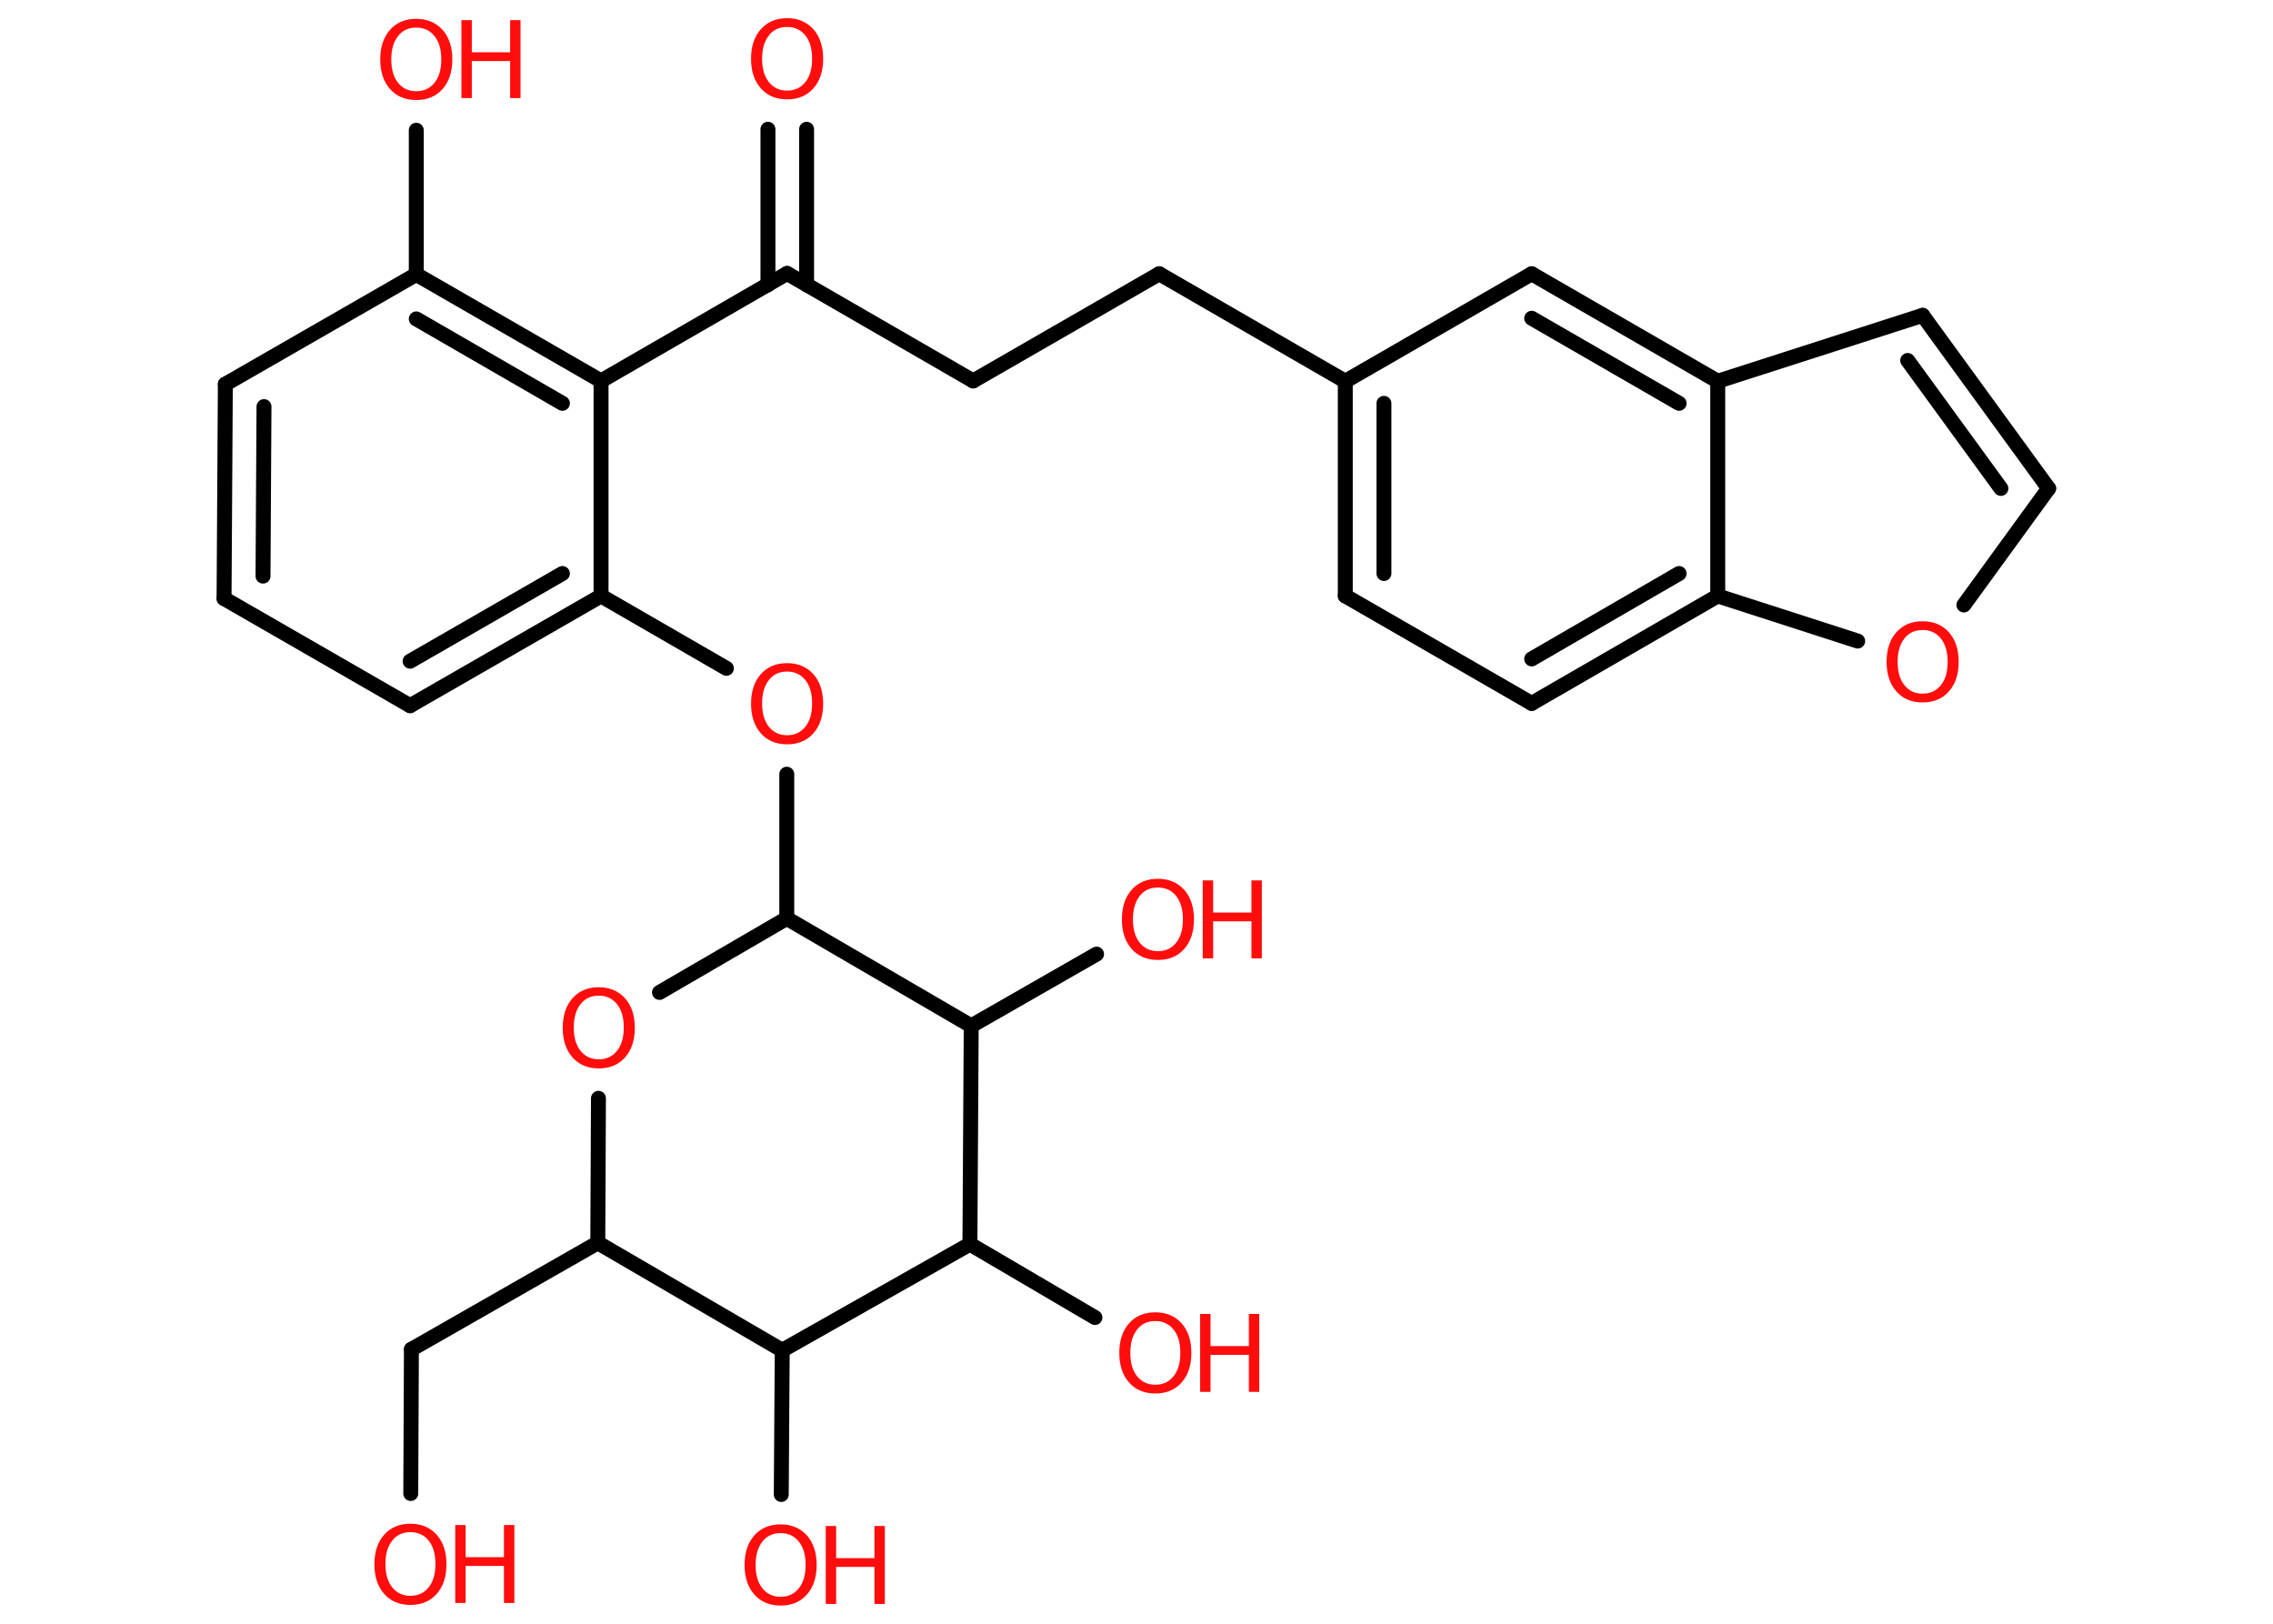 <?xml version='1.0' encoding='UTF-8'?>
<!DOCTYPE svg PUBLIC "-//W3C//DTD SVG 1.1//EN" "http://www.w3.org/Graphics/SVG/1.1/DTD/svg11.dtd">
<svg version='1.2' xmlns='http://www.w3.org/2000/svg' xmlns:xlink='http://www.w3.org/1999/xlink' width='70.0mm' height='50.0mm' viewBox='0 0 70.0 50.0'>
  <desc>Generated by the Chemistry Development Kit (http://github.com/cdk)</desc>
  <g stroke-linecap='round' stroke-linejoin='round' stroke='#000000' stroke-width='.46' fill='#FF0D0D'>
    <rect x='.0' y='.0' width='70.0' height='50.0' fill='#FFFFFF' stroke='none'/>
    <g id='mol1' class='mol'>
      <g id='mol1bnd1' class='bond'>
        <line x1='24.84' y1='3.98' x2='24.84' y2='8.77'/>
        <line x1='23.65' y1='3.98' x2='23.65' y2='8.77'/>
      </g>
      <line id='mol1bnd2' class='bond' x1='24.24' y1='8.42' x2='29.97' y2='11.73'/>
      <line id='mol1bnd3' class='bond' x1='29.97' y1='11.73' x2='35.7' y2='8.43'/>
      <line id='mol1bnd4' class='bond' x1='35.7' y1='8.43' x2='41.43' y2='11.74'/>
      <g id='mol1bnd5' class='bond'>
        <line x1='41.43' y1='11.74' x2='41.43' y2='18.35'/>
        <line x1='42.62' y1='12.42' x2='42.62' y2='17.66'/>
      </g>
      <line id='mol1bnd6' class='bond' x1='41.43' y1='18.35' x2='47.17' y2='21.66'/>
      <g id='mol1bnd7' class='bond'>
        <line x1='47.17' y1='21.66' x2='52.9' y2='18.35'/>
        <line x1='47.17' y1='20.29' x2='51.71' y2='17.66'/>
      </g>
      <line id='mol1bnd8' class='bond' x1='52.9' y1='18.35' x2='57.21' y2='19.74'/>
      <line id='mol1bnd9' class='bond' x1='60.48' y1='18.63' x2='63.09' y2='15.04'/>
      <g id='mol1bnd10' class='bond'>
        <line x1='63.09' y1='15.04' x2='59.21' y2='9.71'/>
        <line x1='61.62' y1='15.04' x2='58.75' y2='11.1'/>
      </g>
      <line id='mol1bnd11' class='bond' x1='59.21' y1='9.71' x2='52.9' y2='11.74'/>
      <line id='mol1bnd12' class='bond' x1='52.9' y1='18.35' x2='52.9' y2='11.74'/>
      <g id='mol1bnd13' class='bond'>
        <line x1='52.9' y1='11.74' x2='47.17' y2='8.43'/>
        <line x1='51.71' y1='12.42' x2='47.17' y2='9.8'/>
      </g>
      <line id='mol1bnd14' class='bond' x1='41.43' y1='11.74' x2='47.17' y2='8.43'/>
      <line id='mol1bnd15' class='bond' x1='24.24' y1='8.42' x2='18.51' y2='11.73'/>
      <g id='mol1bnd16' class='bond'>
        <line x1='18.51' y1='11.73' x2='12.82' y2='8.45'/>
        <line x1='17.32' y1='12.42' x2='12.82' y2='9.82'/>
      </g>
      <line id='mol1bnd17' class='bond' x1='12.82' y1='8.45' x2='12.82' y2='4.01'/>
      <line id='mol1bnd18' class='bond' x1='12.82' y1='8.45' x2='6.94' y2='11.83'/>
      <g id='mol1bnd19' class='bond'>
        <line x1='6.94' y1='11.83' x2='6.9' y2='18.43'/>
        <line x1='8.13' y1='12.52' x2='8.1' y2='17.74'/>
      </g>
      <line id='mol1bnd20' class='bond' x1='6.9' y1='18.43' x2='12.63' y2='21.73'/>
      <g id='mol1bnd21' class='bond'>
        <line x1='12.63' y1='21.73' x2='18.51' y2='18.35'/>
        <line x1='12.63' y1='20.36' x2='17.32' y2='17.66'/>
      </g>
      <line id='mol1bnd22' class='bond' x1='18.51' y1='11.73' x2='18.51' y2='18.35'/>
      <line id='mol1bnd23' class='bond' x1='18.51' y1='18.35' x2='22.37' y2='20.58'/>
      <line id='mol1bnd24' class='bond' x1='24.23' y1='23.84' x2='24.23' y2='28.28'/>
      <line id='mol1bnd25' class='bond' x1='24.23' y1='28.28' x2='20.31' y2='30.56'/>
      <line id='mol1bnd26' class='bond' x1='18.43' y1='33.82' x2='18.41' y2='38.27'/>
      <line id='mol1bnd27' class='bond' x1='18.41' y1='38.27' x2='12.67' y2='41.55'/>
      <line id='mol1bnd28' class='bond' x1='12.67' y1='41.55' x2='12.65' y2='45.99'/>
      <line id='mol1bnd29' class='bond' x1='18.41' y1='38.27' x2='24.09' y2='41.58'/>
      <line id='mol1bnd30' class='bond' x1='24.09' y1='41.58' x2='24.06' y2='46.02'/>
      <line id='mol1bnd31' class='bond' x1='24.09' y1='41.58' x2='29.87' y2='38.31'/>
      <line id='mol1bnd32' class='bond' x1='29.87' y1='38.31' x2='33.72' y2='40.57'/>
      <line id='mol1bnd33' class='bond' x1='29.87' y1='38.31' x2='29.91' y2='31.59'/>
      <line id='mol1bnd34' class='bond' x1='24.23' y1='28.28' x2='29.91' y2='31.59'/>
      <line id='mol1bnd35' class='bond' x1='29.91' y1='31.59' x2='33.77' y2='29.38'/>
      <path id='mol1atm1' class='atom' d='M24.24 .83q-.36 .0 -.56 .26q-.21 .26 -.21 .72q.0 .46 .21 .72q.21 .26 .56 .26q.35 .0 .56 -.26q.21 -.26 .21 -.72q.0 -.46 -.21 -.72q-.21 -.26 -.56 -.26zM24.24 .56q.5 .0 .81 .34q.3 .34 .3 .91q.0 .57 -.3 .91q-.3 .34 -.81 .34q-.51 .0 -.81 -.34q-.3 -.34 -.3 -.91q.0 -.57 .3 -.91q.3 -.34 .81 -.34z' stroke='none'/>
      <path id='mol1atm9' class='atom' d='M59.21 19.4q-.36 .0 -.56 .26q-.21 .26 -.21 .72q.0 .46 .21 .72q.21 .26 .56 .26q.35 .0 .56 -.26q.21 -.26 .21 -.72q.0 -.46 -.21 -.72q-.21 -.26 -.56 -.26zM59.21 19.13q.5 .0 .81 .34q.3 .34 .3 .91q.0 .57 -.3 .91q-.3 .34 -.81 .34q-.51 .0 -.81 -.34q-.3 -.34 -.3 -.91q.0 -.57 .3 -.91q.3 -.34 .81 -.34z' stroke='none'/>
      <g id='mol1atm16' class='atom'>
        <path d='M12.82 .85q-.36 .0 -.56 .26q-.21 .26 -.21 .72q.0 .46 .21 .72q.21 .26 .56 .26q.35 .0 .56 -.26q.21 -.26 .21 -.72q.0 -.46 -.21 -.72q-.21 -.26 -.56 -.26zM12.82 .58q.5 .0 .81 .34q.3 .34 .3 .91q.0 .57 -.3 .91q-.3 .34 -.81 .34q-.51 .0 -.81 -.34q-.3 -.34 -.3 -.91q.0 -.57 .3 -.91q.3 -.34 .81 -.34z' stroke='none'/>
        <path d='M14.21 .62h.32v.99h1.18v-.99h.32v2.4h-.32v-1.14h-1.18v1.14h-.32v-2.4z' stroke='none'/>
      </g>
      <path id='mol1atm21' class='atom' d='M24.24 20.68q-.36 .0 -.56 .26q-.21 .26 -.21 .72q.0 .46 .21 .72q.21 .26 .56 .26q.35 .0 .56 -.26q.21 -.26 .21 -.72q.0 -.46 -.21 -.72q-.21 -.26 -.56 -.26zM24.24 20.42q.5 .0 .81 .34q.3 .34 .3 .91q.0 .57 -.3 .91q-.3 .34 -.81 .34q-.51 .0 -.81 -.34q-.3 -.34 -.3 -.91q.0 -.57 .3 -.91q.3 -.34 .81 -.34z' stroke='none'/>
      <path id='mol1atm23' class='atom' d='M18.44 30.66q-.36 .0 -.56 .26q-.21 .26 -.21 .72q.0 .46 .21 .72q.21 .26 .56 .26q.35 .0 .56 -.26q.21 -.26 .21 -.72q.0 -.46 -.21 -.72q-.21 -.26 -.56 -.26zM18.44 30.4q.5 .0 .81 .34q.3 .34 .3 .91q.0 .57 -.3 .91q-.3 .34 -.81 .34q-.51 .0 -.81 -.34q-.3 -.34 -.3 -.91q.0 -.57 .3 -.91q.3 -.34 .81 -.34z' stroke='none'/>
      <g id='mol1atm26' class='atom'>
        <path d='M12.64 47.18q-.36 .0 -.56 .26q-.21 .26 -.21 .72q.0 .46 .21 .72q.21 .26 .56 .26q.35 .0 .56 -.26q.21 -.26 .21 -.72q.0 -.46 -.21 -.72q-.21 -.26 -.56 -.26zM12.64 46.92q.5 .0 .81 .34q.3 .34 .3 .91q.0 .57 -.3 .91q-.3 .34 -.81 .34q-.51 .0 -.81 -.34q-.3 -.34 -.3 -.91q.0 -.57 .3 -.91q.3 -.34 .81 -.34z' stroke='none'/>
        <path d='M14.02 46.96h.32v.99h1.18v-.99h.32v2.4h-.32v-1.14h-1.18v1.14h-.32v-2.4z' stroke='none'/>
      </g>
      <g id='mol1atm28' class='atom'>
        <path d='M24.04 47.21q-.36 .0 -.56 .26q-.21 .26 -.21 .72q.0 .46 .21 .72q.21 .26 .56 .26q.35 .0 .56 -.26q.21 -.26 .21 -.72q.0 -.46 -.21 -.72q-.21 -.26 -.56 -.26zM24.04 46.94q.5 .0 .81 .34q.3 .34 .3 .91q.0 .57 -.3 .91q-.3 .34 -.81 .34q-.51 .0 -.81 -.34q-.3 -.34 -.3 -.91q.0 -.57 .3 -.91q.3 -.34 .81 -.34z' stroke='none'/>
        <path d='M25.43 46.99h.32v.99h1.18v-.99h.32v2.4h-.32v-1.14h-1.18v1.14h-.32v-2.4z' stroke='none'/>
      </g>
      <g id='mol1atm30' class='atom'>
        <path d='M35.58 40.68q-.36 .0 -.56 .26q-.21 .26 -.21 .72q.0 .46 .21 .72q.21 .26 .56 .26q.35 .0 .56 -.26q.21 -.26 .21 -.72q.0 -.46 -.21 -.72q-.21 -.26 -.56 -.26zM35.58 40.41q.5 .0 .81 .34q.3 .34 .3 .91q.0 .57 -.3 .91q-.3 .34 -.81 .34q-.51 .0 -.81 -.34q-.3 -.34 -.3 -.91q.0 -.57 .3 -.91q.3 -.34 .81 -.34z' stroke='none'/>
        <path d='M36.96 40.46h.32v.99h1.18v-.99h.32v2.4h-.32v-1.14h-1.18v1.14h-.32v-2.4z' stroke='none'/>
      </g>
      <g id='mol1atm32' class='atom'>
        <path d='M35.66 27.33q-.36 .0 -.56 .26q-.21 .26 -.21 .72q.0 .46 .21 .72q.21 .26 .56 .26q.35 .0 .56 -.26q.21 -.26 .21 -.72q.0 -.46 -.21 -.72q-.21 -.26 -.56 -.26zM35.66 27.06q.5 .0 .81 .34q.3 .34 .3 .91q.0 .57 -.3 .91q-.3 .34 -.81 .34q-.51 .0 -.81 -.34q-.3 -.34 -.3 -.91q.0 -.57 .3 -.91q.3 -.34 .81 -.34z' stroke='none'/>
        <path d='M37.04 27.11h.32v.99h1.18v-.99h.32v2.4h-.32v-1.14h-1.18v1.14h-.32v-2.4z' stroke='none'/>
      </g>
    </g>
  </g>
</svg>
